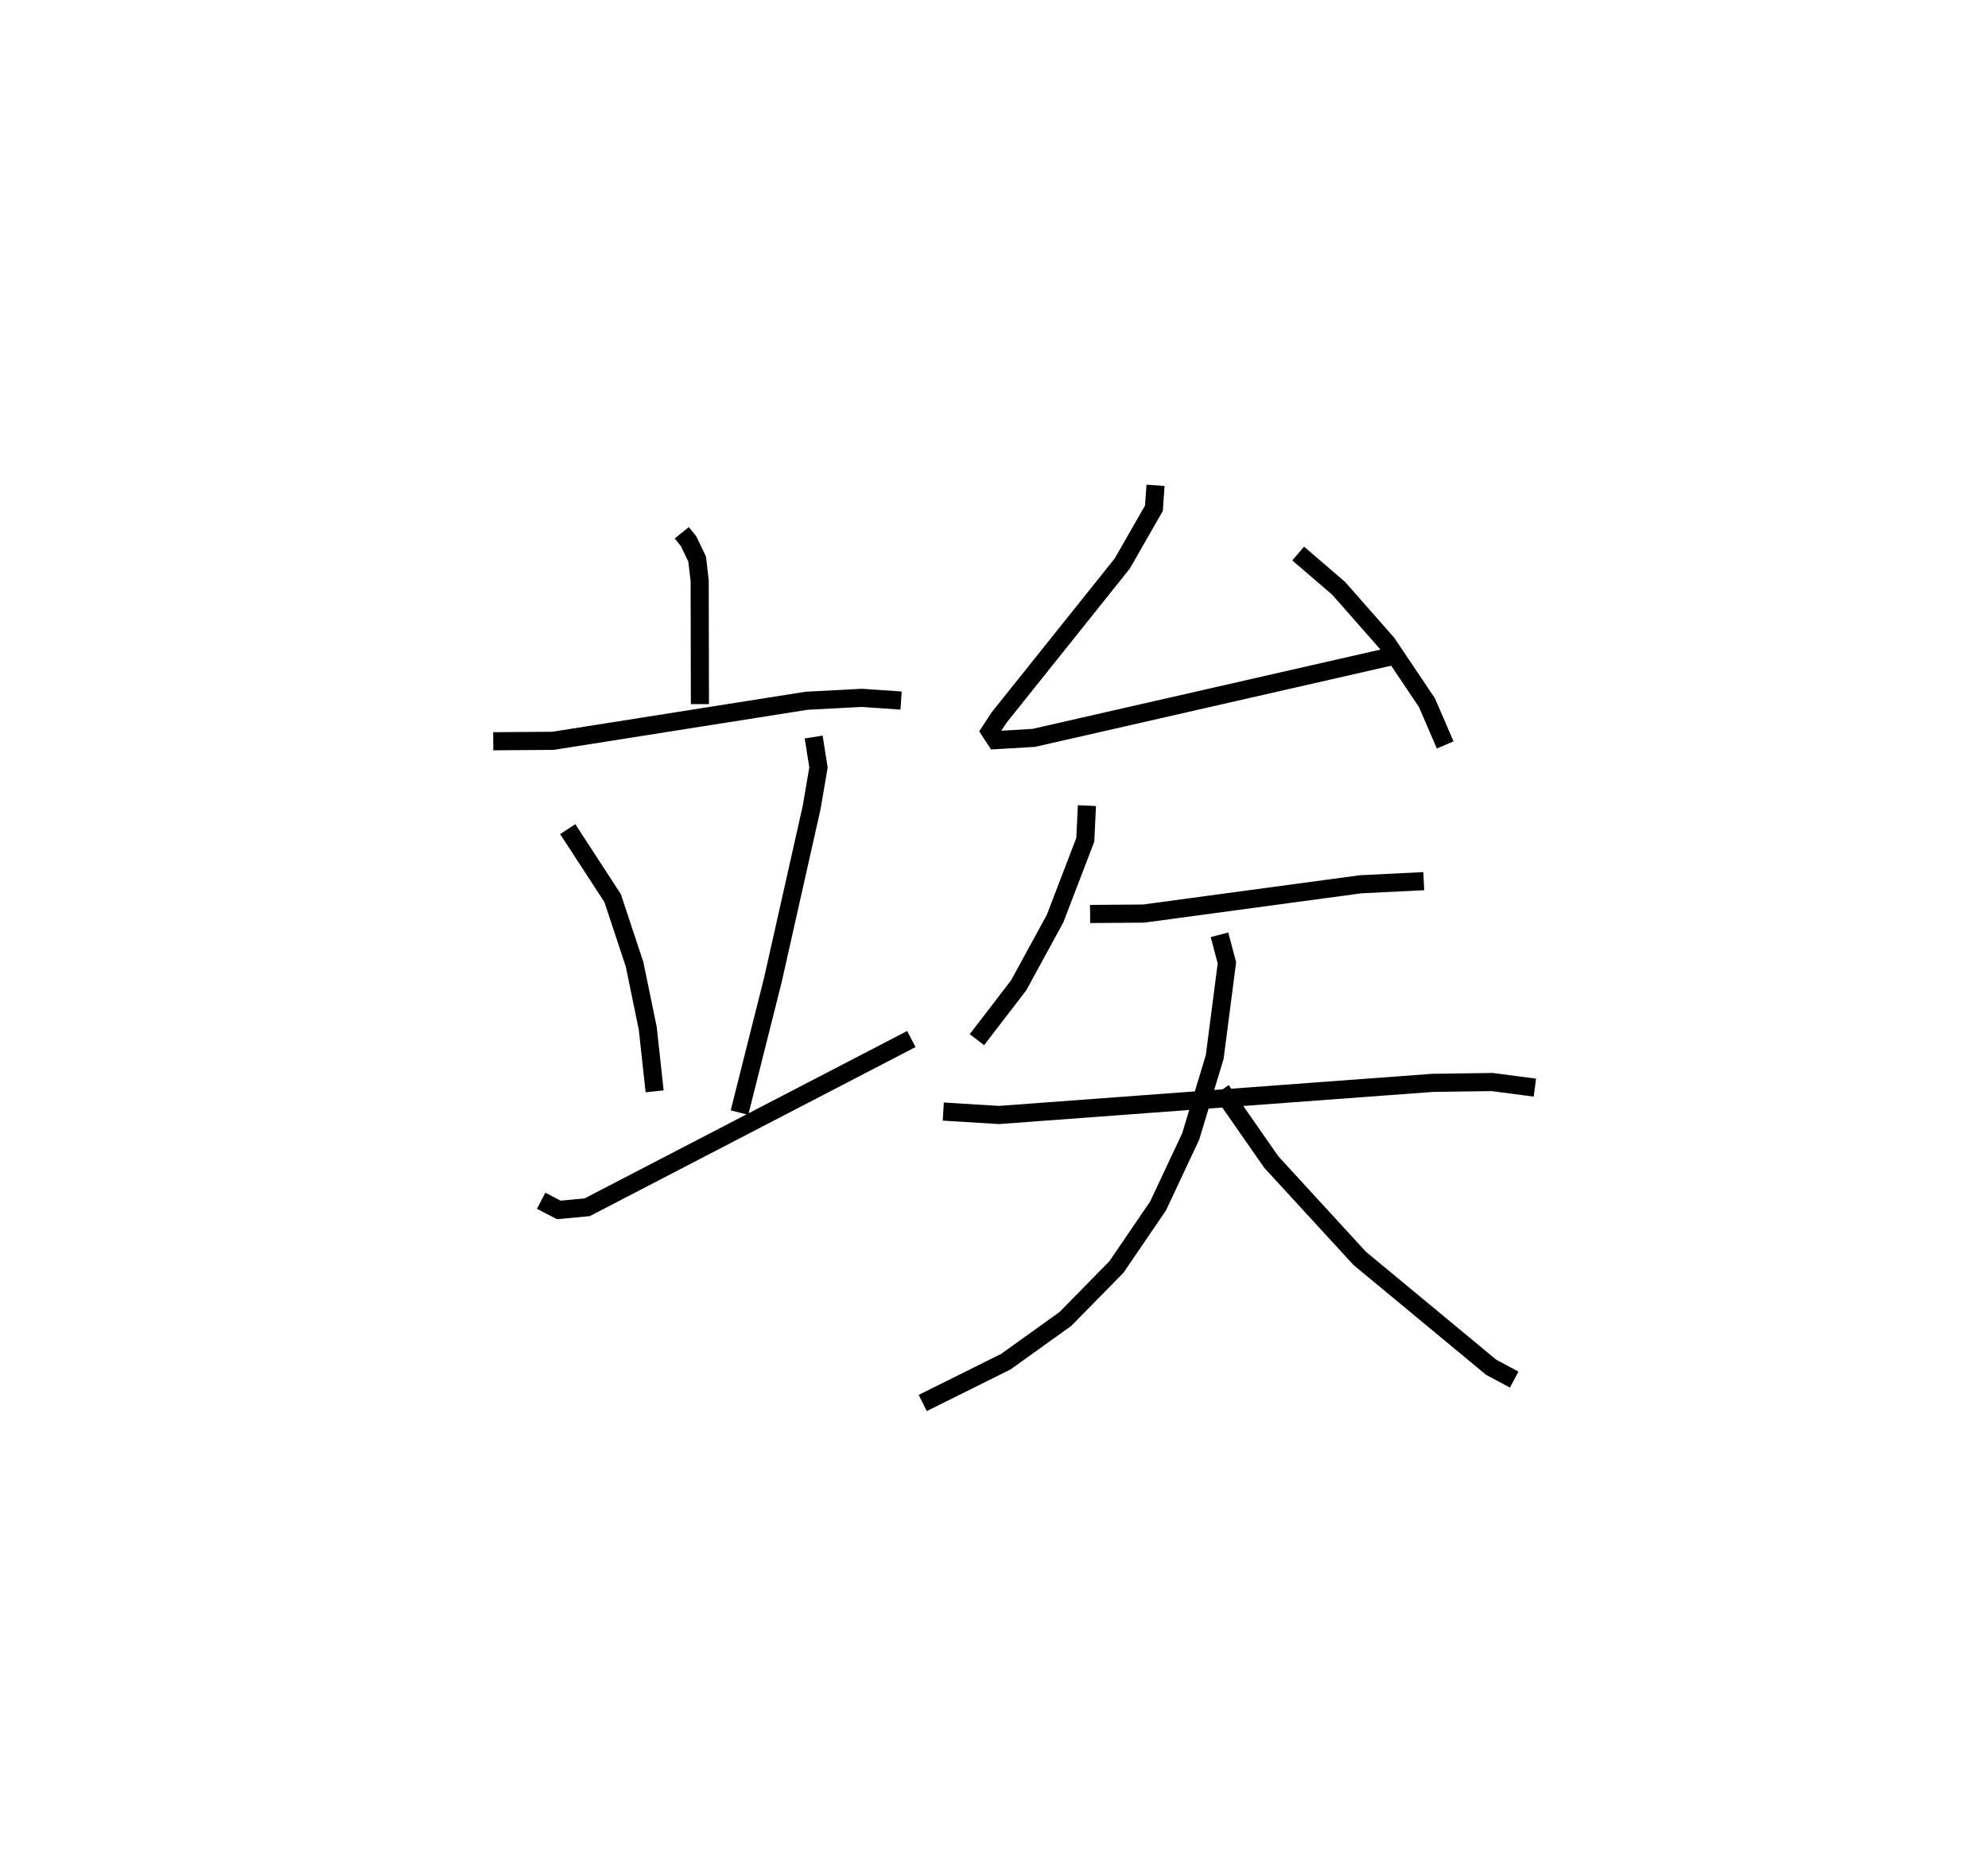 <?xml version="1.0" encoding="utf-8" ?>
<svg baseProfile="full" height="102.411" version="1.1" width="109.687" xmlns="http://www.w3.org/2000/svg" xmlns:ev="http://www.w3.org/2001/xml-events" xmlns:xlink="http://www.w3.org/1999/xlink"><defs /><rect fill="white" height="102.411" width="109.687" x="0" y="0" /><path d="M25,25 m0.0,0.0 m12.616,4.395 l0.379,0.471 0.469,0.976 l0.14,1.196 0.013,6.812 m-11.402,2.048 l3.299,-0.024 13.993,-2.211 l3.04,-0.159 2.169,0.149 m-18.393,7.094 l2.479,3.807 1.21,3.653 l0.728,3.537 0.379,3.47 m8.774,-19.549 l0.266,1.68 -0.376,2.203 l-2.141,9.525 -1.841,7.313 m-10.943,4.865 l0.975,0.507 1.563,-0.147 l17.887,-9.283 m13.473,-30.55 l-0.09,1.267 -1.748,3.05 l-6.785,8.484 -0.509,0.774 l0.316,0.483 2.094,-0.123 l19.686,-4.487 m-5.094,-5.684 l2.23,1.916 2.673,3.035 l2.206,3.285 1.001,2.324 m-19.766,3.348 l-0.09,1.884 -1.666,4.347 l-2.012,3.687 -2.301,2.995 m6.244,-6.934 l2.957,-0.023 11.966,-1.616 l3.488,-0.173 m-26.511,12.713 l3.072,0.189 23.933,-1.773 l3.277,-0.046 2.359,0.31 m-17.402,-8.434 l0.41,1.547 -0.673,5.195 l-1.323,4.38 -1.804,3.842 l-2.297,3.367 -2.817,2.868 l-3.284,2.354 -4.585,2.281 m16.472,-17.256 l2.762,3.964 4.877,5.313 l7.255,6.01 1.268,0.677 " fill="none" stroke="black" stroke-width="1" /></svg>